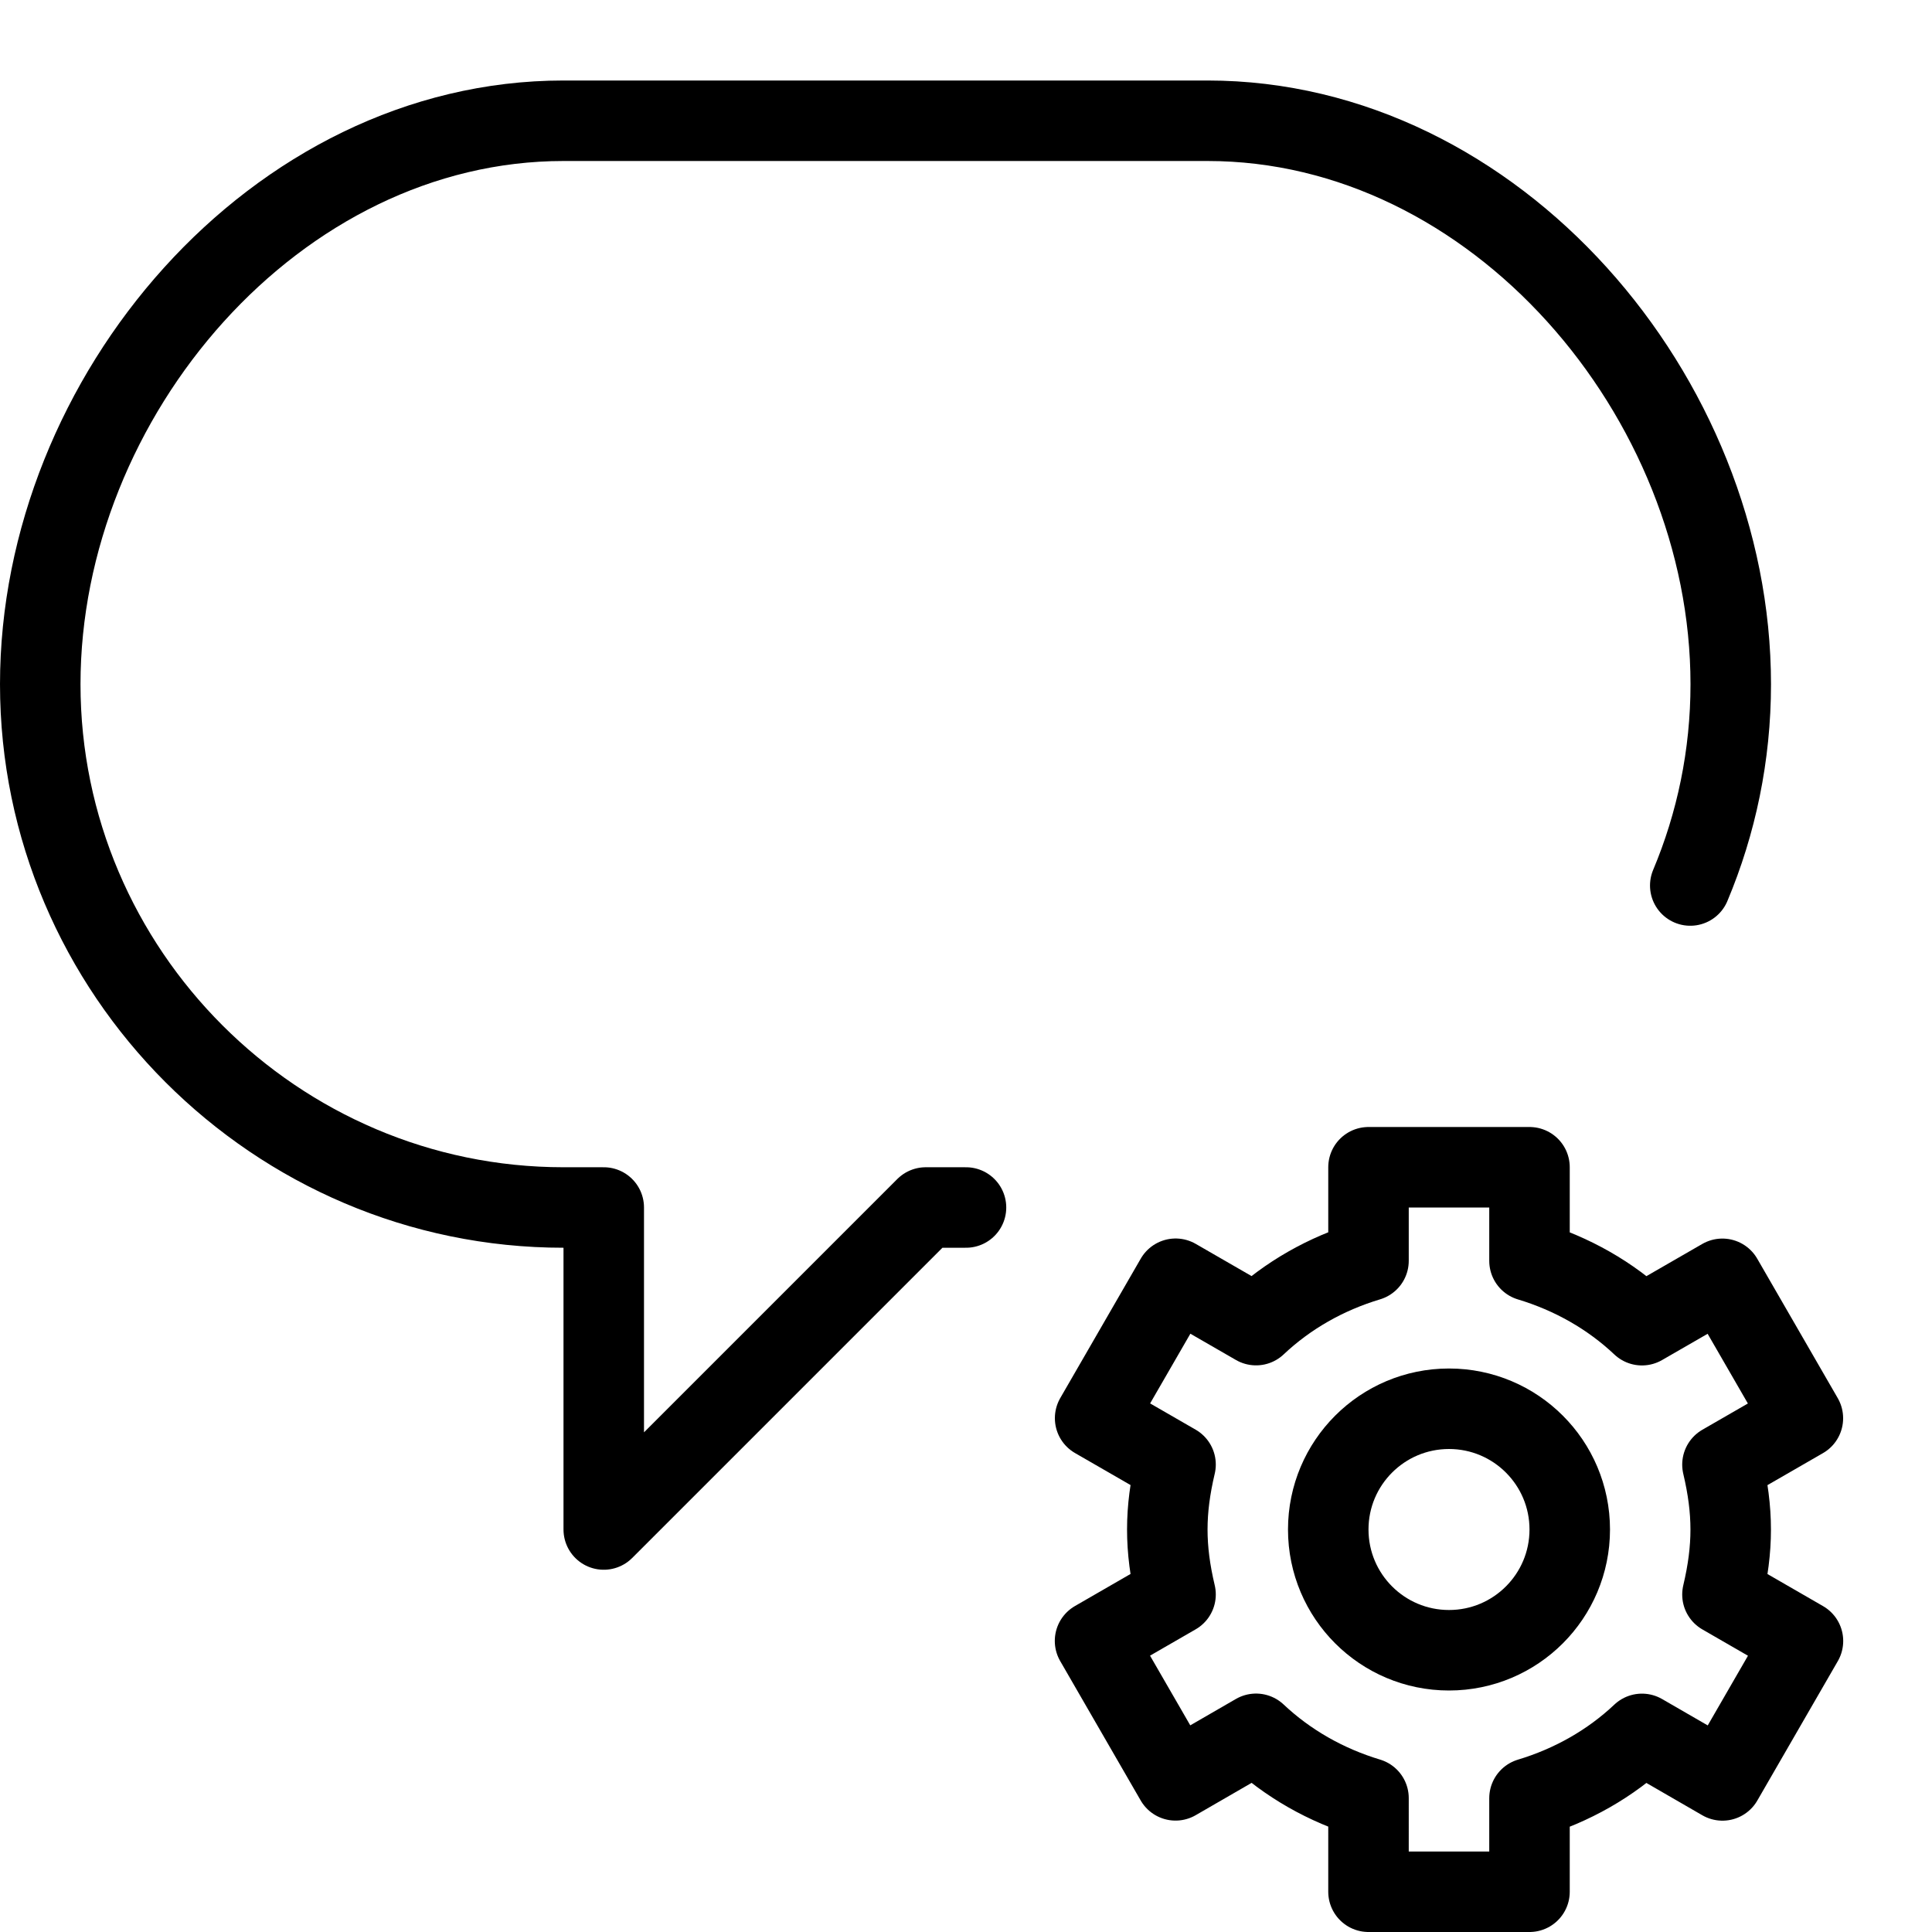 <?xml version="1.0" encoding="utf-8"?>
<!-- Generator: Adobe Illustrator 16.0.3, SVG Export Plug-In . SVG Version: 6.00 Build 0)  -->
<!DOCTYPE svg PUBLIC "-//W3C//DTD SVG 1.1//EN" "http://www.w3.org/Graphics/SVG/1.1/DTD/svg11.dtd">
<svg version="1.1" xmlns="http://www.w3.org/2000/svg" xmlns:xlink="http://www.w3.org/1999/xlink" x="0px" y="0px" width="24px"
	 height="24px" viewBox="0 0 24 24" enable-background="new 0 0 24 24" xml:space="preserve">
<g id="Outline_Icons_1_">
	<g id="Outline_Icons">
		<g>
			<g>
				<path fill="none" stroke="#000000" stroke-linejoin="round" stroke-miterlimit="10" d="M21.397,22.117l1-1.732l-1-0.577
					c0.137-0.579,0.136-1.038,0-1.614l0.999-0.576l-1-1.732l-0.999,0.576c-0.391-0.369-0.869-0.64-1.397-0.799V14.5h-2v1.162
					c-0.529,0.159-1.006,0.43-1.397,0.799l-0.999-0.576l-1,1.732l0.999,0.576c-0.136,0.576-0.137,1.035,0,1.614l-1,0.577l1,1.732
					l1-0.578c0.392,0.369,0.869,0.64,1.397,0.799V23.5h2v-1.162c0.528-0.159,1.006-0.43,1.397-0.799L21.397,22.117z"/>
				<circle fill="none" stroke="#000000" stroke-linejoin="round" stroke-miterlimit="10" cx="18" cy="19" r="1.5"/>
			</g>
			<g>
				<path fill="none" stroke="#000000" stroke-linecap="round" stroke-linejoin="round" stroke-miterlimit="10" d="M12,15h-0.5l-4,4
					v-4H7c-3.575,0-6.5-2.926-6.5-6.5c0-3.575,2.925-7,6.5-7h8c3.575,0,6.5,3.425,6.5,7c0,0.884-0.179,1.729-0.503,2.5"/>
			</g>
		</g>
	</g>
	<g id="New_icons_1_">
	</g>
</g>
<g id="Invisible_Shape">
	<rect fill="none" width="24" height="24"/>
</g>
</svg>
